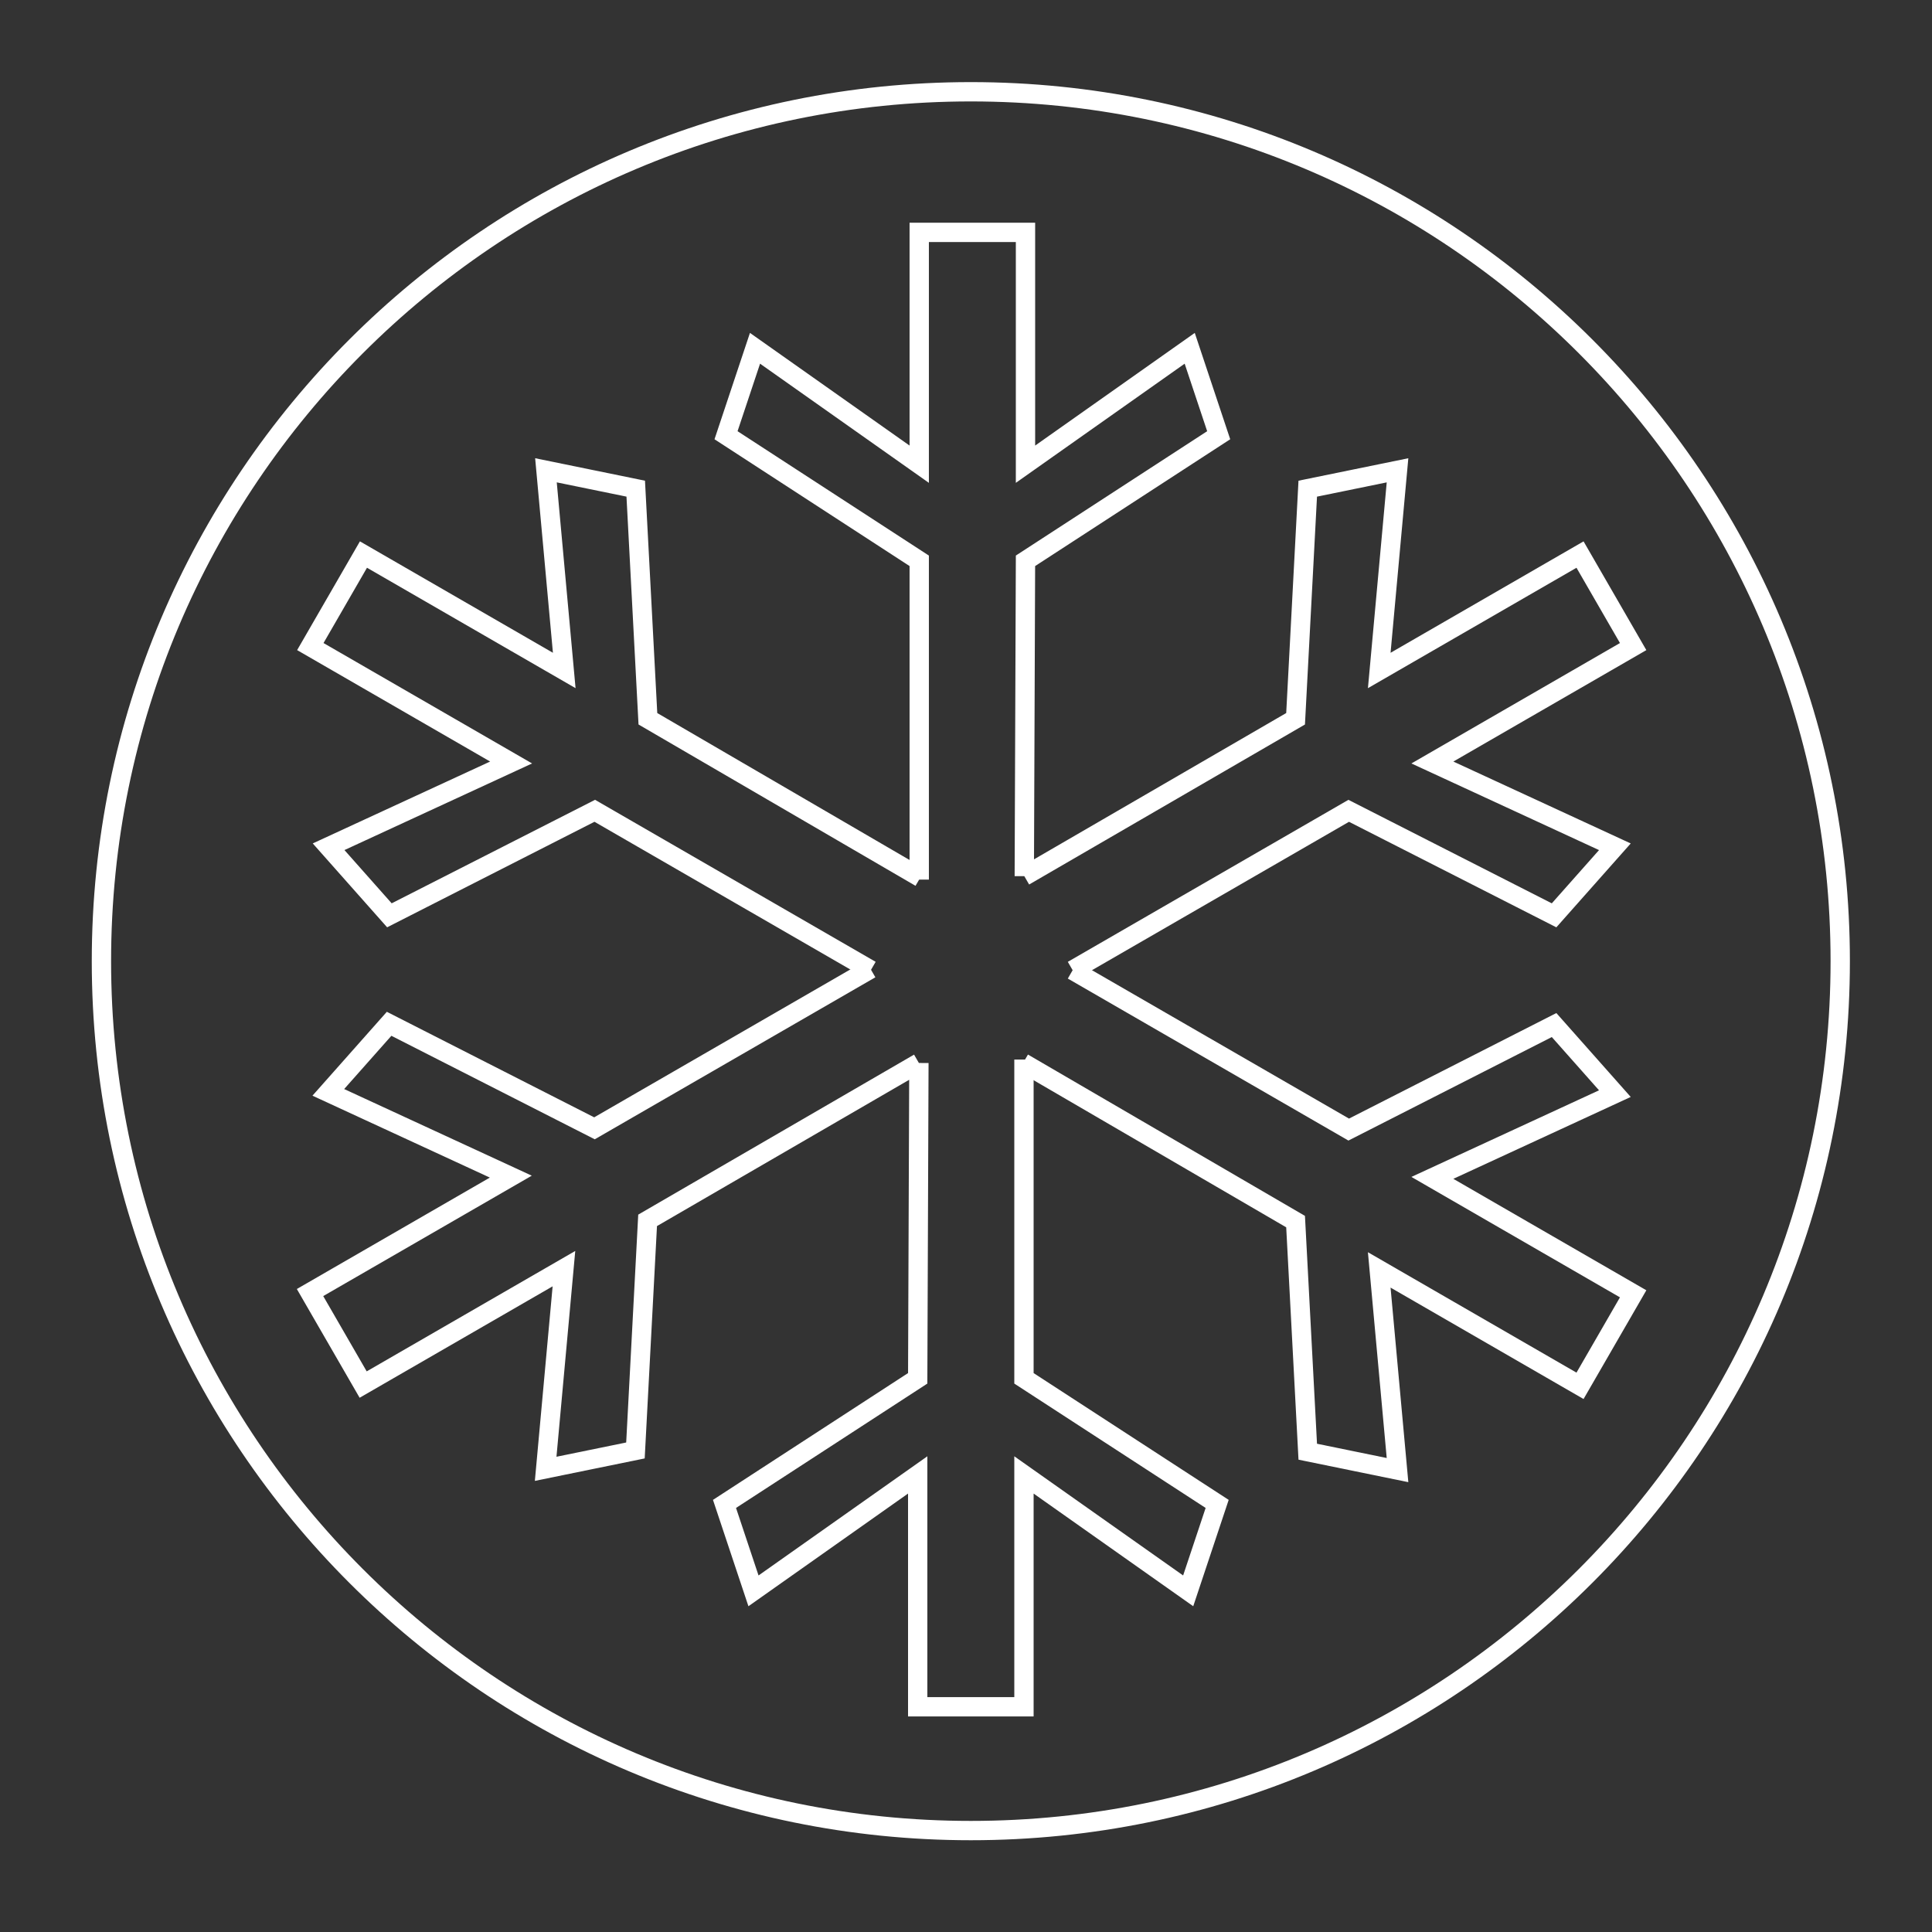 <?xml version="1.0" encoding="utf-8"?>
<!-- Generator: Adobe Illustrator 16.2.0, SVG Export Plug-In . SVG Version: 6.00 Build 0)  -->
<!DOCTYPE svg PUBLIC "-//W3C//DTD SVG 1.1//EN" "http://www.w3.org/Graphics/SVG/1.1/DTD/svg11.dtd">
<svg version="1.1" xmlns="http://www.w3.org/2000/svg" xmlns:xlink="http://www.w3.org/1999/xlink" x="0px" y="0px" width="200px"
	 height="200px" viewBox="0 0 200 200" enable-background="new 0 0 200 200" xml:space="preserve">
<rect x="0" y="0" width="200" height="200" fill="#333333" stroke="none"/>
<g id="Layer_2" display="none">
	
		<rect x="-1.672" y="-1.259" display="inline" fill-rule="evenodd" clip-rule="evenodd" fill="#231F20" width="204.515" height="203.385"/>
</g>
<g id="Layer_1">
	
		<path id="circle" fill-rule="evenodd" clip-rule="evenodd" fill="none" stroke="#FFFFFF" stroke-width="2" stroke-miterlimit="10" d="
		M100.5,9.5c49.705,0,90,40.294,90,90s-40.295,90-90,90c-49.706,0-90-40.294-90-90S50.794,9.5,100.5,9.5z"/>
	
		<path id="spanner" display="none" fill-rule="evenodd" clip-rule="evenodd" fill="none" stroke="#FFFFFF" stroke-width="2" stroke-miterlimit="10" d="
		M31.246,41.333c0,0,39.038,16.143,58.557,15.409c19.518-0.734,24.306-5.87,37.565-4.402c13.258,1.468,34.25,8.805,41.985,41.826
		c7.732,33.02-0.917,26.215-2.212,25.314c-1.246-0.867-36.46-31.186-43.089-29.718c-6.63,1.467-26.884,14.309-26.516,22.013
		c0.369,7.705,37.602,35.732,39.774,38.522c1.654,2.125,2.947,9.174-2.208,11.008c-4.229,1.504-63.219-0.526-70.711-26.417
		C52.793,94.81,52.519,95.927,13.568,78.757"/>
	
		<path id="tap" display="none" fill-rule="evenodd" clip-rule="evenodd" fill="none" stroke="#FFFFFF" stroke-width="2" stroke-miterlimit="10" d="
		M16.569,130.628c1.348,0,38.912,0.643,45.268,0.449s9.822,3.679,14.637,6.196c4.814,2.517,18.681,2.517,22.34,2.322
		c3.659-0.193,21.763-14.133,32.356-6.969c5.153,3.484,3.466,20.522,5.393,23.232c1.926,2.71,3.466,3.098,12.325,3.098
		c8.86,0,10.593-3.485,11.556-4.647c0.964-1.16,1.927-11.035-3.081-28.653c-5.007-17.618-19.452-20.328-36.207-20.909
		c-16.758-0.581-15.409-8.325-16.179-14.714c-0.771-6.39,3.852-12.972,3.081-15.489c-0.771-2.517-6.933-4.065-10.015-6.97
		c-3.082-2.904-1.347-11.81,0.771-15.488c2.118-3.679,10.593-1.548,16.949-1.548c6.354,0,3.658,3.679,14.637,3.872
		c10.978,0.194,10.851-7.076,9.095-12.458c-2.029-6.222-11.406-5.741-16.799-3.03c-5.393,2.71-13.675,1.548-18.489,1.548
		c-4.815,0-5.971-6.97-14.637-6.97c-8.666,0-8.829,6.229-14.991,6.616c-6.163,0.387-31.9-9.586-34.313,2.678
		c-2.099,10.668,13.096,13.939,20.03,9.292c6.934-4.647,15.022-1.354,19.259-0.774c4.238,0.581,3.659,11.036,3.082,13.94
		c-0.578,2.904-8.667,6.001-12.326,7.744c-3.659,1.742,2.312,9.1,3.082,10.842c0.771,1.743,3.082,12.003-3.852,17.038
		c-6.934,5.034-59.042,2.436-59.042,2.436"/>
	<path fill-rule="evenodd" clip-rule="evenodd" fill="none" stroke="#FFFFFF" stroke-width="2" stroke-miterlimit="10" d="
		M106.034,90.699l28.084-16.292l1.259-23.82l9.294-1.901l-1.892,20.722l20.784-12l5.5,9.526l-20.784,12l18.892,8.723l-6.294,7.098
		l-21.259-10.82l-28.578,16.5 M95.158,91.055v-33l-20-13l3-9l17,12v-24h11v24l17-12l3,9l-20,13l-0.124,32.645"/>
	<path fill-rule="evenodd" clip-rule="evenodd" fill="none" stroke="#FFFFFF" stroke-width="2" stroke-miterlimit="10" d="
		M95.124,110.039L67.04,126.331l-1.259,23.82l-9.294,1.901l1.892-20.722l-20.784,12l-5.5-9.526l20.784-12l-18.892-8.723l6.294-7.098
		l21.259,10.82l28.578-16.5 M106,109.684v33l20,13l-3,9l-17-12v24H95v-24l-17,12l-3-9l20-13l0.124-32.645"/>
	<polyline fill-rule="evenodd" clip-rule="evenodd" fill="none" stroke="#FFFFFF" stroke-width="2" stroke-miterlimit="10" points="
		90.147,100.433 61.57,83.933 40.311,94.753 34.017,87.655 52.91,78.933 32.125,66.933 37.625,57.407 58.41,69.407 56.517,48.685 
		65.811,50.586 67.07,74.407 95.278,90.836 	"/>
	<polyline fill-rule="evenodd" clip-rule="evenodd" fill="none" stroke="#FFFFFF" stroke-width="2" stroke-miterlimit="10" points="
		111.04,100.434 139.618,116.933 160.878,106.113 167.171,113.212 148.278,121.933 169.063,133.935 163.563,143.46 142.778,131.46 
		144.671,152.183 135.378,150.28 134.118,126.46 105.911,110.031 	"/>
</g>
</svg>
